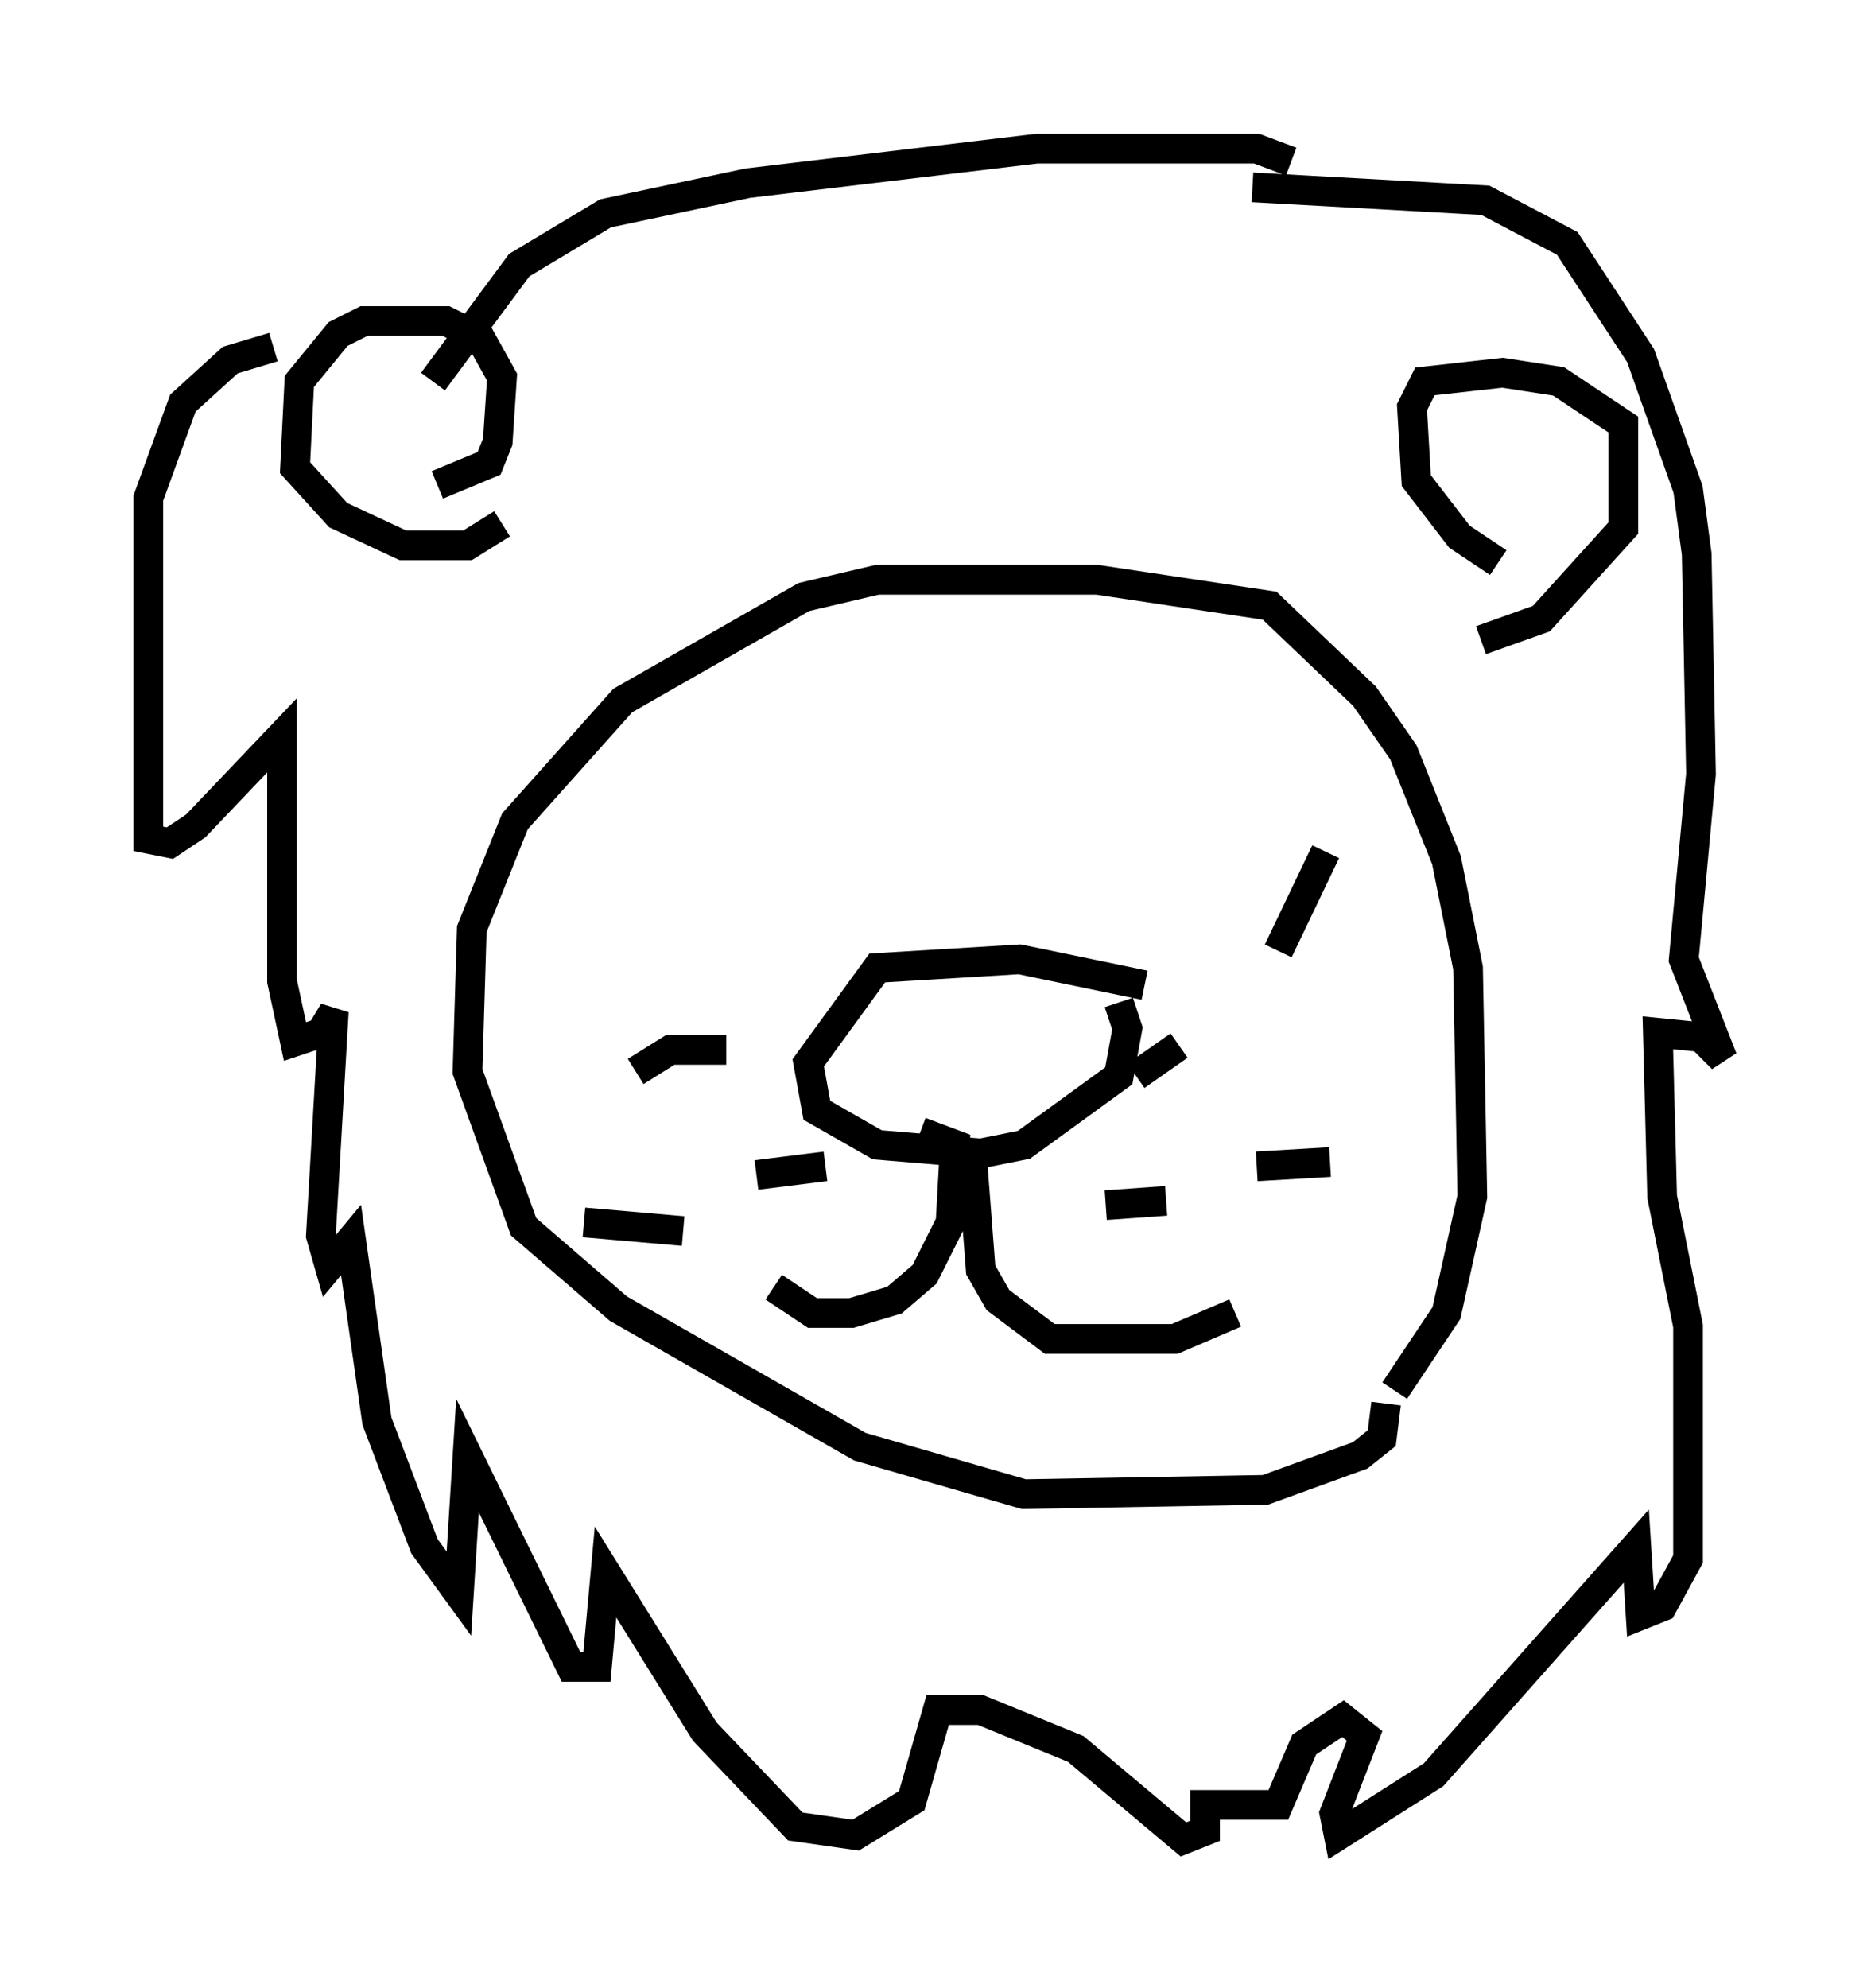 <?xml version="1.0" encoding="utf-8" ?>
<svg baseProfile="full" height="66.938" version="1.1" width="63.017" xmlns="http://www.w3.org/2000/svg" xmlns:ev="http://www.w3.org/2001/xml-events" xmlns:xlink="http://www.w3.org/1999/xlink"><defs /><rect fill="white" height="66.938" width="63.017" x="0" y="0" /><path d="M36.81, 33.179 m0.872, 0.581 l0.291, 0.872 -0.291, 1.598 l-3.196, 2.324 -1.453, 0.291 l-3.486, -0.291 -2.034, -1.162 l-0.291, -1.598 2.324, -3.196 l4.793, -0.291 4.212, 0.872 m-5.81, 5.81 l0.291, 3.777 0.581, 1.017 l1.743, 1.307 4.212, 0.0 l2.034, -0.872 m-10.603, -6.101 l1.162, 0.436 -0.145, 2.615 l-0.872, 1.743 -1.017, 0.872 l-1.453, 0.436 -1.307, 0.0 l-1.307, -0.872 m14.525, -2.76 l0.0, 0.0 m-1.017, -5.084 l0.0, 0.0 m5.229, 3.631 l-2.469, 0.145 m-2.615, -4.067 l-1.453, 1.017 m1.017, 4.212 l-2.034, 0.145 m-9.441, -1.307 l-2.324, 0.291 m-1.017, -4.212 l-1.888, 0.0 -1.162, 0.726 m1.598, 5.374 l-3.341, -0.291 m27.307, 5.665 l1.743, -2.615 0.872, -3.922 l-0.145, -7.698 -0.726, -3.631 l-1.453, -3.631 -1.307, -1.888 l-3.196, -3.05 -5.81, -0.872 l-7.408, 0.0 -2.469, 0.581 l-6.101, 3.486 -3.631, 4.067 l-1.453, 3.631 -0.145, 4.793 l1.888, 5.229 3.196, 2.76 l8.134, 4.648 5.52, 1.598 l8.134, -0.145 3.196, -1.162 l0.726, -0.581 0.145, -1.162 m3.196, -25.709 l2.034, -0.726 2.76, -3.05 l0.0, -3.486 -2.179, -1.453 l-1.888, -0.291 -2.615, 0.291 l-0.436, 0.872 0.145, 2.469 l1.453, 1.888 1.307, 0.872 m-35.732, -2.615 l1.743, -0.726 0.291, -0.726 l0.145, -2.179 -0.726, -1.307 l-1.162, -0.581 -2.76, 0.0 l-0.872, 0.436 -1.307, 1.598 l-0.145, 2.905 1.453, 1.598 l2.179, 1.017 2.179, 0.0 l1.162, -0.726 m25.274, -11.33 l7.844, 0.436 2.76, 1.453 l2.469, 3.777 1.598, 4.503 l0.291, 2.179 0.145, 7.408 l-0.581, 6.246 1.307, 3.341 l-0.726, -0.726 -1.453, -0.145 l0.145, 5.52 0.872, 4.358 l0.0, 7.844 -0.872, 1.598 l-0.726, 0.291 -0.145, -2.324 l-6.827, 7.698 -3.196, 2.034 l-0.145, -0.726 1.017, -2.615 l-0.726, -0.581 -1.307, 0.872 l-0.872, 2.034 -2.469, 0.0 l0.0, 0.872 -0.726, 0.291 l-3.631, -3.05 -3.196, -1.307 l-1.453, 0.0 -0.872, 3.05 l-1.888, 1.162 -2.034, -0.291 l-3.05, -3.196 -3.341, -5.374 l-0.291, 3.196 -0.872, 0.0 l-3.486, -7.117 -0.291, 4.648 l-1.162, -1.598 -1.598, -4.212 l-0.872, -6.101 -0.726, 0.872 l-0.291, -1.017 0.436, -7.553 l-0.436, 0.726 -0.872, 0.291 l-0.436, -2.034 0.0, -8.279 l-2.905, 3.05 -0.872, 0.581 l-0.726, -0.145 0.0, -11.475 l1.162, -3.196 1.598, -1.453 l1.453, -0.436 m5.374, 1.162 l2.905, -3.922 2.905, -1.743 l4.793, -1.017 9.732, -1.162 l7.408, 0.0 1.162, 0.436 m1.162, 23.24 l-1.598, 3.341 " fill="none" stroke="black" stroke-width="1" /></svg>